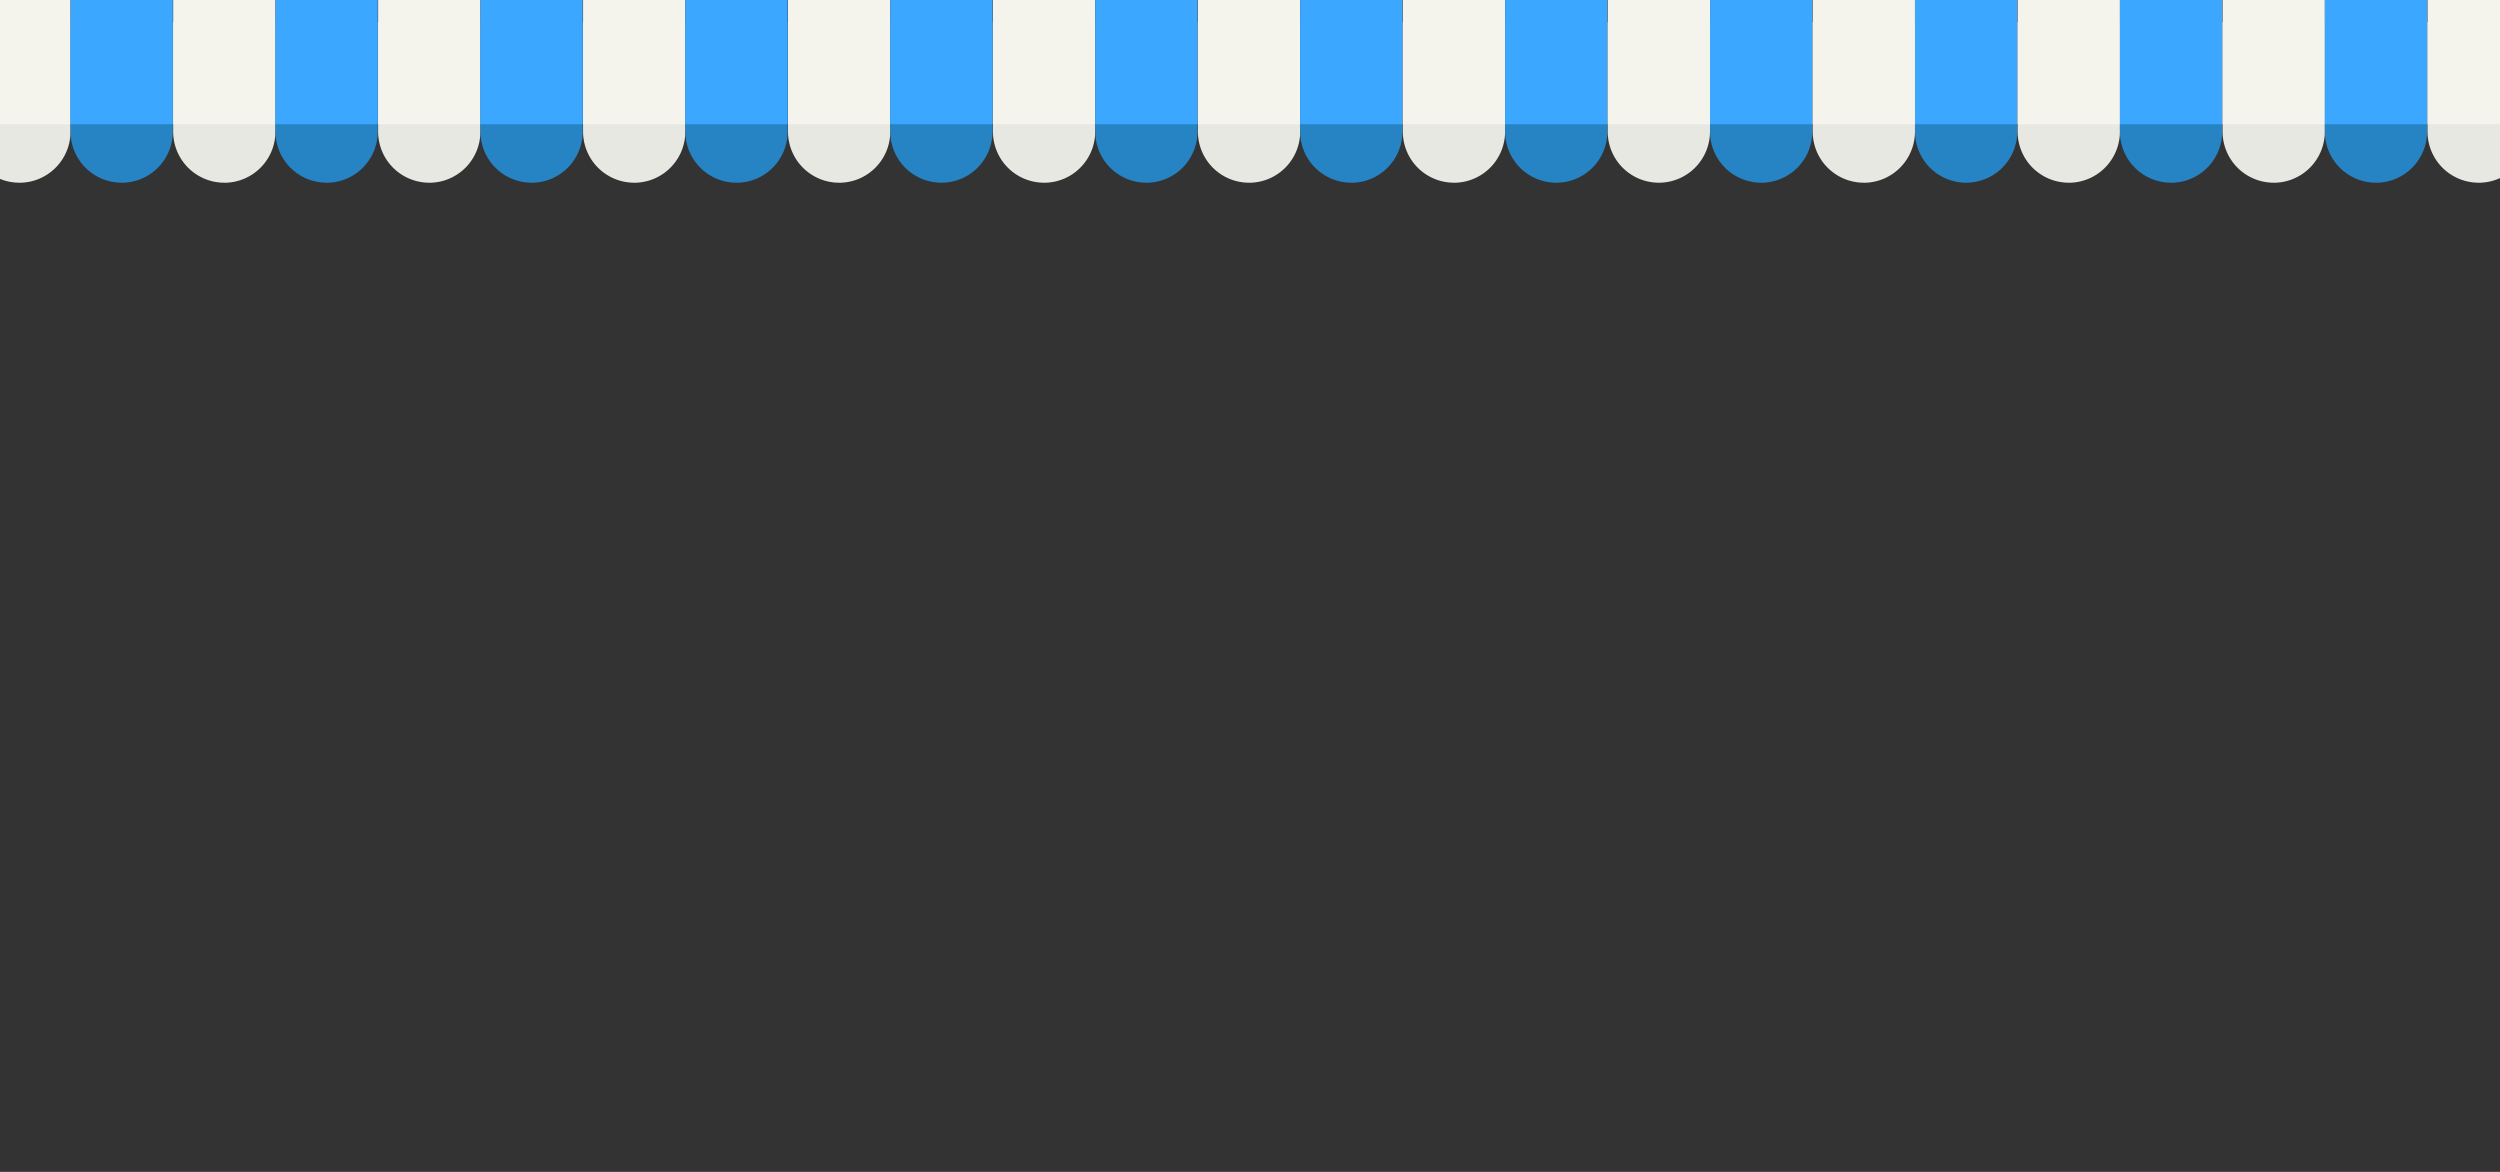 <svg id="Layer_9" data-name="Layer 9" xmlns="http://www.w3.org/2000/svg" xmlns:xlink="http://www.w3.org/1999/xlink" viewBox="0 0 1920 900"><rect x="0" y="0" width="1920" height="900" fill="#333333" stroke="none"/><defs><style>.cls-1{fill:none;}.cls-2{clip-path:url(#clip-path);}.cls-3{fill:#e8e8e2;}.cls-4{fill:#f4f4ed;}.cls-5{fill:#2684c4;}.cls-6{fill:#3ca7ff;}</style><clipPath id="clip-path"><rect class="cls-1" x="-24.38" y="-63.67" width="1945.86" height="207.33"/></clipPath></defs><g class="cls-2"><path class="cls-3" d="M14.89,140.32h0a39.27,39.27,0,0,1-39.27-39.27V17H54.16v84.08a39.27,39.27,0,0,1-39.27,39.27"/><rect class="cls-4" x="-24.38" y="-63.67" width="78.54" height="159.07"/><path class="cls-5" d="M93.44,140.32h0a39.28,39.28,0,0,1-39.27-39.27V17h78.54v84.08a39.27,39.27,0,0,1-39.27,39.27"/><rect class="cls-6" x="54.18" y="-63.67" width="78.54" height="159.07"/><path class="cls-3" d="M172.28,140.32h0A39.27,39.27,0,0,1,133,101.05V17h78.54v84.08a39.27,39.27,0,0,1-39.27,39.27"/><rect class="cls-4" x="133.01" y="-63.67" width="78.54" height="159.07"/><path class="cls-5" d="M250.84,140.32h0a39.27,39.27,0,0,1-39.27-39.27V17h78.54v84.08a39.28,39.28,0,0,1-39.27,39.27"/><rect class="cls-6" x="211.57" y="-63.67" width="78.54" height="159.07"/><path class="cls-3" d="M329.67,140.32h0a39.28,39.28,0,0,1-39.27-39.27V17h78.54v84.08a39.27,39.27,0,0,1-39.27,39.27"/><rect class="cls-4" x="290.41" y="-63.67" width="78.54" height="159.07"/><path class="cls-5" d="M408.23,140.32h0A39.27,39.27,0,0,1,369,101.05V17H447.5v84.08a39.27,39.27,0,0,1-39.27,39.27"/><rect class="cls-6" x="368.96" y="-63.67" width="78.54" height="159.07"/><path class="cls-3" d="M487.07,140.32h0a39.27,39.27,0,0,1-39.27-39.27V17h78.54v84.08a39.28,39.28,0,0,1-39.27,39.27"/><rect class="cls-4" x="447.8" y="-63.67" width="78.54" height="159.07"/><path class="cls-5" d="M565.62,140.32h0a39.27,39.27,0,0,1-39.27-39.27V17h78.54v84.08a39.27,39.27,0,0,1-39.27,39.27"/><rect class="cls-6" x="526.35" y="-63.67" width="78.54" height="159.07"/><path class="cls-3" d="M644.46,140.32h0a39.27,39.27,0,0,1-39.27-39.27V17h78.54v84.08a39.27,39.27,0,0,1-39.27,39.27"/><rect class="cls-4" x="605.19" y="-63.67" width="78.54" height="159.07"/><path class="cls-5" d="M723,140.32h0a39.28,39.28,0,0,1-39.27-39.27V17h78.54v84.08A39.27,39.27,0,0,1,723,140.32"/><rect class="cls-6" x="683.75" y="-63.67" width="78.54" height="159.07"/><path class="cls-3" d="M801.85,140.32h0a39.27,39.27,0,0,1-39.27-39.27V17h78.54v84.08a39.27,39.27,0,0,1-39.27,39.27"/><rect class="cls-4" x="762.58" y="-63.67" width="78.54" height="159.07"/><path class="cls-5" d="M880.4,140.32h0a39.27,39.27,0,0,1-39.26-39.27V17h78.53v84.08a39.27,39.27,0,0,1-39.27,39.27"/><rect class="cls-6" x="841.14" y="-63.67" width="78.54" height="159.07"/><path class="cls-3" d="M959.24,140.32h0A39.27,39.27,0,0,1,920,101.05V17h78.54v84.08a39.27,39.27,0,0,1-39.27,39.27"/><rect class="cls-4" x="919.98" y="-63.67" width="78.54" height="159.07"/><path class="cls-5" d="M1037.8,140.32h0a39.27,39.27,0,0,1-39.27-39.27V17h78.54v84.08a39.27,39.27,0,0,1-39.27,39.27"/><rect class="cls-6" x="998.53" y="-63.67" width="78.54" height="159.07"/><path class="cls-3" d="M1116.64,140.32h0a39.27,39.27,0,0,1-39.27-39.27V17h78.54v84.08a39.28,39.28,0,0,1-39.27,39.27"/><rect class="cls-4" x="1077.37" y="-63.67" width="78.54" height="159.07"/><path class="cls-5" d="M1195.19,140.32h0a39.27,39.27,0,0,1-39.27-39.27V17h78.54v84.08a39.27,39.27,0,0,1-39.27,39.27"/><rect class="cls-6" x="1155.92" y="-63.67" width="78.54" height="159.07"/><path class="cls-3" d="M1274,140.32h0a39.27,39.27,0,0,1-39.27-39.27V17h78.54v84.08A39.27,39.27,0,0,1,1274,140.32"/><rect class="cls-4" x="1234.76" y="-63.67" width="78.54" height="159.07"/><path class="cls-5" d="M1352.58,140.32h0a39.28,39.28,0,0,1-39.27-39.27V17h78.54v84.08a39.27,39.27,0,0,1-39.27,39.27"/><rect class="cls-6" x="1313.31" y="-63.67" width="78.54" height="159.07"/><path class="cls-3" d="M1431.42,140.32h0a39.27,39.27,0,0,1-39.27-39.27V17h78.54v84.08a39.27,39.27,0,0,1-39.27,39.27"/><rect class="cls-4" x="1392.15" y="-63.67" width="78.54" height="159.07"/><path class="cls-5" d="M1510,140.32h0a39.27,39.27,0,0,1-39.27-39.27V17h78.53v84.08A39.27,39.27,0,0,1,1510,140.32"/><rect class="cls-6" x="1470.71" y="-63.67" width="78.54" height="159.07"/><path class="cls-3" d="M1588.81,140.32h0a39.27,39.27,0,0,1-39.27-39.27V17h78.54v84.08a39.27,39.27,0,0,1-39.27,39.27"/><rect class="cls-4" x="1549.54" y="-63.67" width="78.54" height="159.07"/><path class="cls-5" d="M1667.37,140.32h0a39.27,39.27,0,0,1-39.27-39.27V17h78.54v84.08a39.27,39.27,0,0,1-39.27,39.27"/><rect class="cls-6" x="1628.1" y="-63.67" width="78.54" height="159.07"/><path class="cls-3" d="M1746.21,140.32h0a39.27,39.27,0,0,1-39.27-39.27V17h78.53v84.08a39.27,39.27,0,0,1-39.26,39.27"/><rect class="cls-4" x="1706.94" y="-63.67" width="78.54" height="159.07"/><path class="cls-5" d="M1824.76,140.32h0a39.27,39.27,0,0,1-39.27-39.27V17H1864v84.08a39.27,39.27,0,0,1-39.27,39.27"/><rect class="cls-6" x="1785.49" y="-63.67" width="78.54" height="159.07"/><path class="cls-3" d="M1903.6,140.32h0a39.27,39.27,0,0,1-39.27-39.27V17h78.54v84.08a39.27,39.27,0,0,1-39.27,39.27"/><rect class="cls-4" x="1864.33" y="-63.67" width="78.54" height="159.07"/><path class="cls-3" d="M14.89,351.53h0a39.27,39.27,0,0,1-39.27-39.27V228.18H54.16v84.08a39.27,39.27,0,0,1-39.27,39.27"/><rect class="cls-4" x="-24.38" y="147.55" width="78.54" height="159.07"/><path class="cls-5" d="M93.44,351.53h0a39.27,39.27,0,0,1-39.27-39.27V228.18h78.54v84.08a39.27,39.27,0,0,1-39.27,39.27"/><rect class="cls-6" x="54.18" y="147.55" width="78.54" height="159.07"/><path class="cls-3" d="M172.28,351.53h0A39.27,39.27,0,0,1,133,312.26V228.18h78.54v84.08a39.27,39.27,0,0,1-39.27,39.27"/><rect class="cls-4" x="133.01" y="147.55" width="78.54" height="159.07"/><path class="cls-5" d="M250.84,351.53h0a39.27,39.27,0,0,1-39.27-39.27V228.18h78.54v84.08a39.27,39.27,0,0,1-39.27,39.27"/><rect class="cls-6" x="211.57" y="147.55" width="78.54" height="159.07"/><path class="cls-3" d="M329.67,351.53h0a39.27,39.27,0,0,1-39.27-39.27V228.18h78.54v84.08a39.27,39.27,0,0,1-39.27,39.27"/><rect class="cls-4" x="290.41" y="147.55" width="78.54" height="159.07"/><path class="cls-5" d="M408.23,351.53h0A39.27,39.27,0,0,1,369,312.26V228.18H447.5v84.08a39.27,39.27,0,0,1-39.27,39.27"/><rect class="cls-6" x="368.96" y="147.55" width="78.54" height="159.07"/><path class="cls-3" d="M487.07,351.53h0a39.27,39.27,0,0,1-39.27-39.27V228.18h78.54v84.08a39.27,39.27,0,0,1-39.27,39.27"/><rect class="cls-4" x="447.8" y="147.55" width="78.54" height="159.07"/><path class="cls-5" d="M565.62,351.53h0a39.27,39.27,0,0,1-39.27-39.27V228.18h78.54v84.08a39.27,39.27,0,0,1-39.27,39.27"/><rect class="cls-6" x="526.35" y="147.55" width="78.54" height="159.07"/><path class="cls-3" d="M644.46,351.53h0a39.27,39.27,0,0,1-39.27-39.27V228.18h78.54v84.08a39.27,39.27,0,0,1-39.27,39.27"/><rect class="cls-4" x="605.19" y="147.55" width="78.54" height="159.07"/><path class="cls-5" d="M723,351.53h0a39.27,39.27,0,0,1-39.27-39.27V228.18h78.54v84.08A39.27,39.27,0,0,1,723,351.53"/><rect class="cls-6" x="683.75" y="147.55" width="78.54" height="159.07"/><path class="cls-3" d="M801.85,351.53h0a39.27,39.27,0,0,1-39.27-39.27V228.18h78.54v84.08a39.27,39.27,0,0,1-39.27,39.27"/><rect class="cls-4" x="762.58" y="147.55" width="78.54" height="159.07"/><path class="cls-5" d="M880.4,351.53h0a39.27,39.27,0,0,1-39.26-39.27V228.18h78.53v84.08a39.27,39.27,0,0,1-39.27,39.27"/><rect class="cls-6" x="841.14" y="147.55" width="78.54" height="159.07"/><path class="cls-3" d="M959.24,351.53h0A39.27,39.27,0,0,1,920,312.26V228.18h78.54v84.08a39.27,39.27,0,0,1-39.27,39.27"/><rect class="cls-4" x="919.98" y="147.55" width="78.54" height="159.07"/><path class="cls-5" d="M1037.8,351.53h0a39.27,39.27,0,0,1-39.27-39.27V228.18h78.54v84.08a39.27,39.27,0,0,1-39.27,39.27"/><rect class="cls-6" x="998.53" y="147.55" width="78.54" height="159.07"/><path class="cls-3" d="M1116.64,351.53h0a39.27,39.27,0,0,1-39.27-39.27V228.18h78.54v84.08a39.27,39.27,0,0,1-39.27,39.27"/><rect class="cls-4" x="1077.37" y="147.55" width="78.54" height="159.07"/><path class="cls-5" d="M1195.19,351.53h0a39.27,39.27,0,0,1-39.27-39.27V228.18h78.54v84.08a39.27,39.27,0,0,1-39.27,39.27"/><rect class="cls-6" x="1155.92" y="147.55" width="78.54" height="159.07"/><path class="cls-3" d="M1274,351.53h0a39.27,39.27,0,0,1-39.27-39.27V228.18h78.54v84.08A39.27,39.27,0,0,1,1274,351.53"/><rect class="cls-4" x="1234.76" y="147.55" width="78.54" height="159.07"/><path class="cls-5" d="M1352.58,351.53h0a39.27,39.27,0,0,1-39.27-39.27V228.18h78.54v84.08a39.27,39.27,0,0,1-39.27,39.27"/><rect class="cls-6" x="1313.31" y="147.55" width="78.54" height="159.07"/><path class="cls-3" d="M1431.42,351.53h0a39.27,39.27,0,0,1-39.27-39.27V228.18h78.54v84.08a39.27,39.27,0,0,1-39.27,39.27"/><rect class="cls-4" x="1392.15" y="147.55" width="78.54" height="159.07"/><path class="cls-5" d="M1510,351.53h0a39.27,39.27,0,0,1-39.27-39.27V228.18h78.53v84.08A39.27,39.27,0,0,1,1510,351.53"/><rect class="cls-6" x="1470.71" y="147.55" width="78.54" height="159.07"/><path class="cls-3" d="M1588.81,351.53h0a39.27,39.27,0,0,1-39.27-39.27V228.18h78.54v84.08a39.27,39.27,0,0,1-39.27,39.27"/><rect class="cls-4" x="1549.54" y="147.55" width="78.54" height="159.07"/><path class="cls-5" d="M1667.37,351.53h0a39.27,39.27,0,0,1-39.27-39.27V228.18h78.54v84.08a39.27,39.27,0,0,1-39.27,39.27"/><rect class="cls-6" x="1628.1" y="147.55" width="78.54" height="159.07"/><path class="cls-3" d="M1746.21,351.53h0a39.27,39.27,0,0,1-39.27-39.27V228.18h78.53v84.08a39.27,39.27,0,0,1-39.26,39.27"/><rect class="cls-4" x="1706.94" y="147.55" width="78.54" height="159.07"/><path class="cls-5" d="M1824.76,351.53h0a39.27,39.27,0,0,1-39.27-39.27V228.18H1864v84.08a39.27,39.27,0,0,1-39.27,39.27"/><rect class="cls-6" x="1785.49" y="147.55" width="78.54" height="159.07"/><path class="cls-3" d="M1903.6,351.53h0a39.27,39.27,0,0,1-39.27-39.27V228.18h78.54v84.08a39.27,39.27,0,0,1-39.27,39.27"/><rect class="cls-4" x="1864.33" y="147.55" width="78.54" height="159.07"/></g></svg>